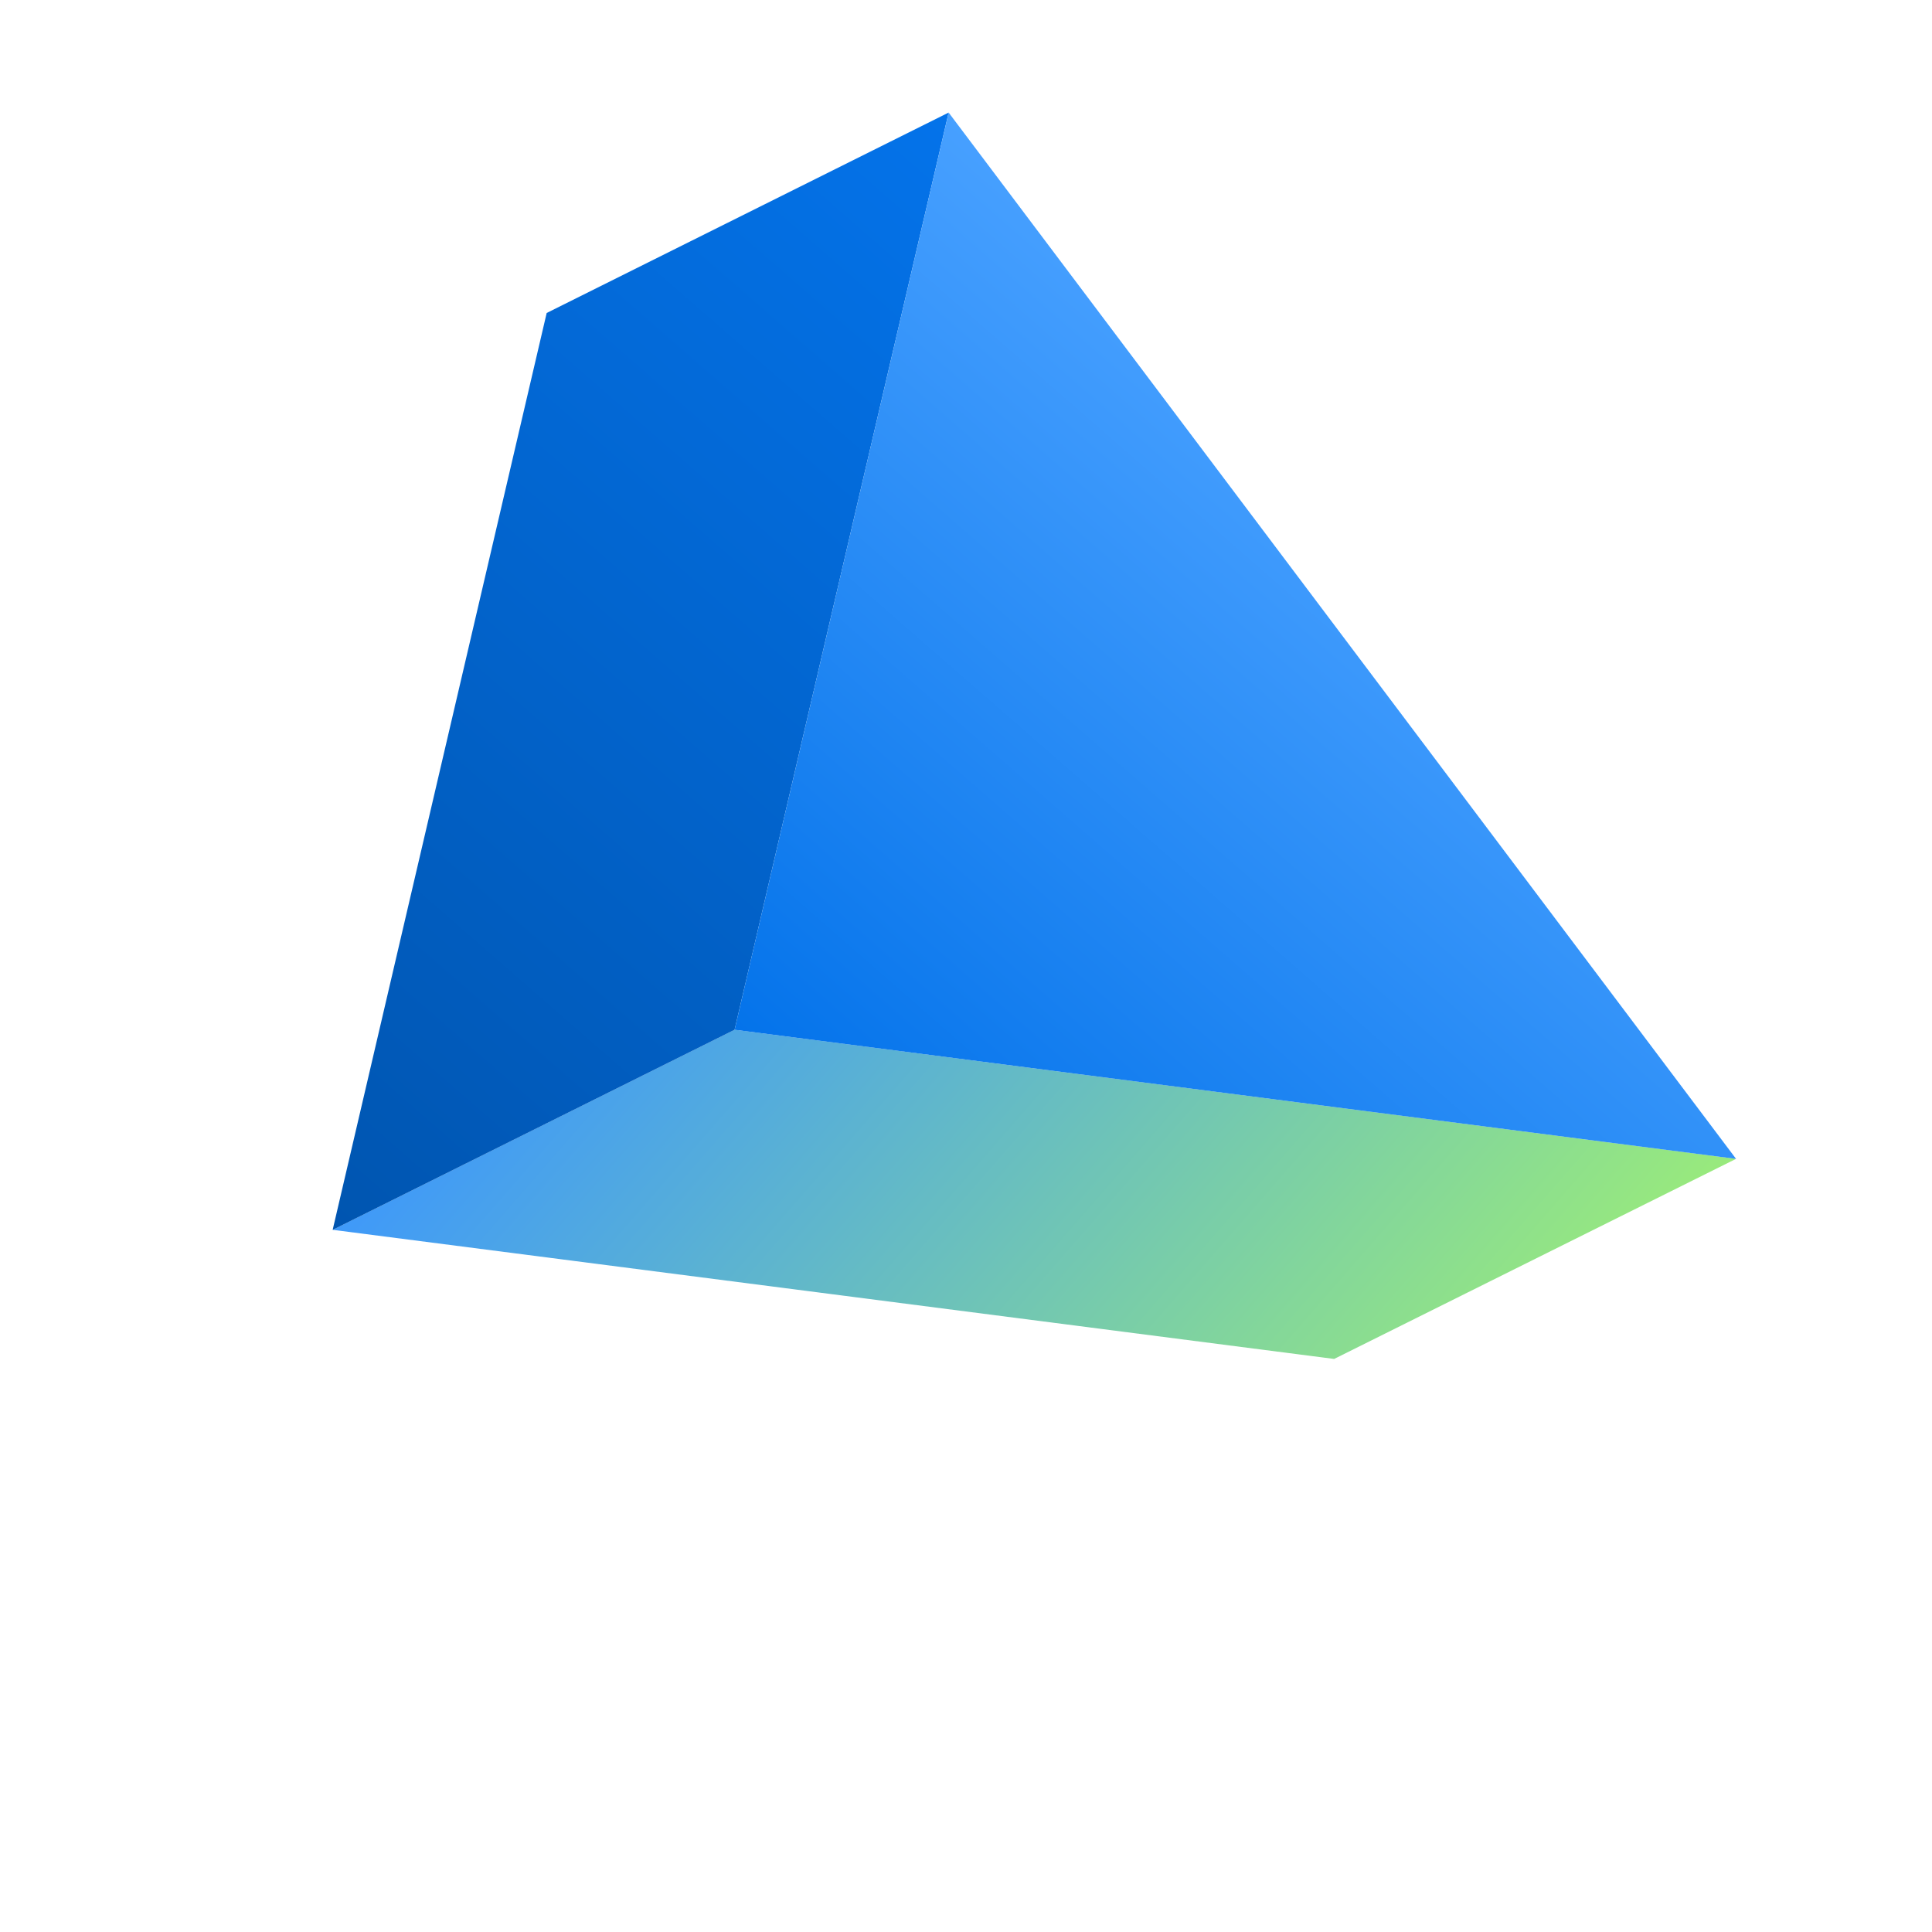 <svg width="49" height="49" viewBox="0 0 49 49" fill="none" xmlns="http://www.w3.org/2000/svg">
<path fill-rule="evenodd" clip-rule="evenodd" d="M33.837 34.466L44.031 29.391L18.631 26.116L8.437 31.191L33.837 34.466Z" fill="url(#paint0_linear_518_144442)"/>
<path fill-rule="evenodd" clip-rule="evenodd" d="M13.865 7.938L24.06 2.855L18.631 26.117L8.437 31.192L13.865 7.938Z" fill="url(#paint1_linear_518_144442)"/>
<path fill-rule="evenodd" clip-rule="evenodd" d="M24.06 2.855L18.631 26.117L44.031 29.392L24.06 2.855Z" fill="url(#paint2_linear_518_144442)"/>
<defs>
<linearGradient id="paint0_linear_518_144442" x1="16.572" y1="21.864" x2="35.896" y2="38.718" gradientUnits="userSpaceOnUse">
<stop stop-color="#3F99F9"/>
<stop offset="1" stop-color="#99EA7C"/>
</linearGradient>
<linearGradient id="paint1_linear_518_144442" x1="5.856" y1="28.941" x2="26.644" y2="5.109" gradientUnits="userSpaceOnUse">
<stop stop-color="#0055B0"/>
<stop offset="1" stop-color="#0473EA"/>
</linearGradient>
<linearGradient id="paint2_linear_518_144442" x1="22.435" y1="29.435" x2="36.303" y2="13.535" gradientUnits="userSpaceOnUse">
<stop stop-color="#0473EA"/>
<stop offset="1" stop-color="#47A0FF"/>
</linearGradient>
</defs>
</svg>
